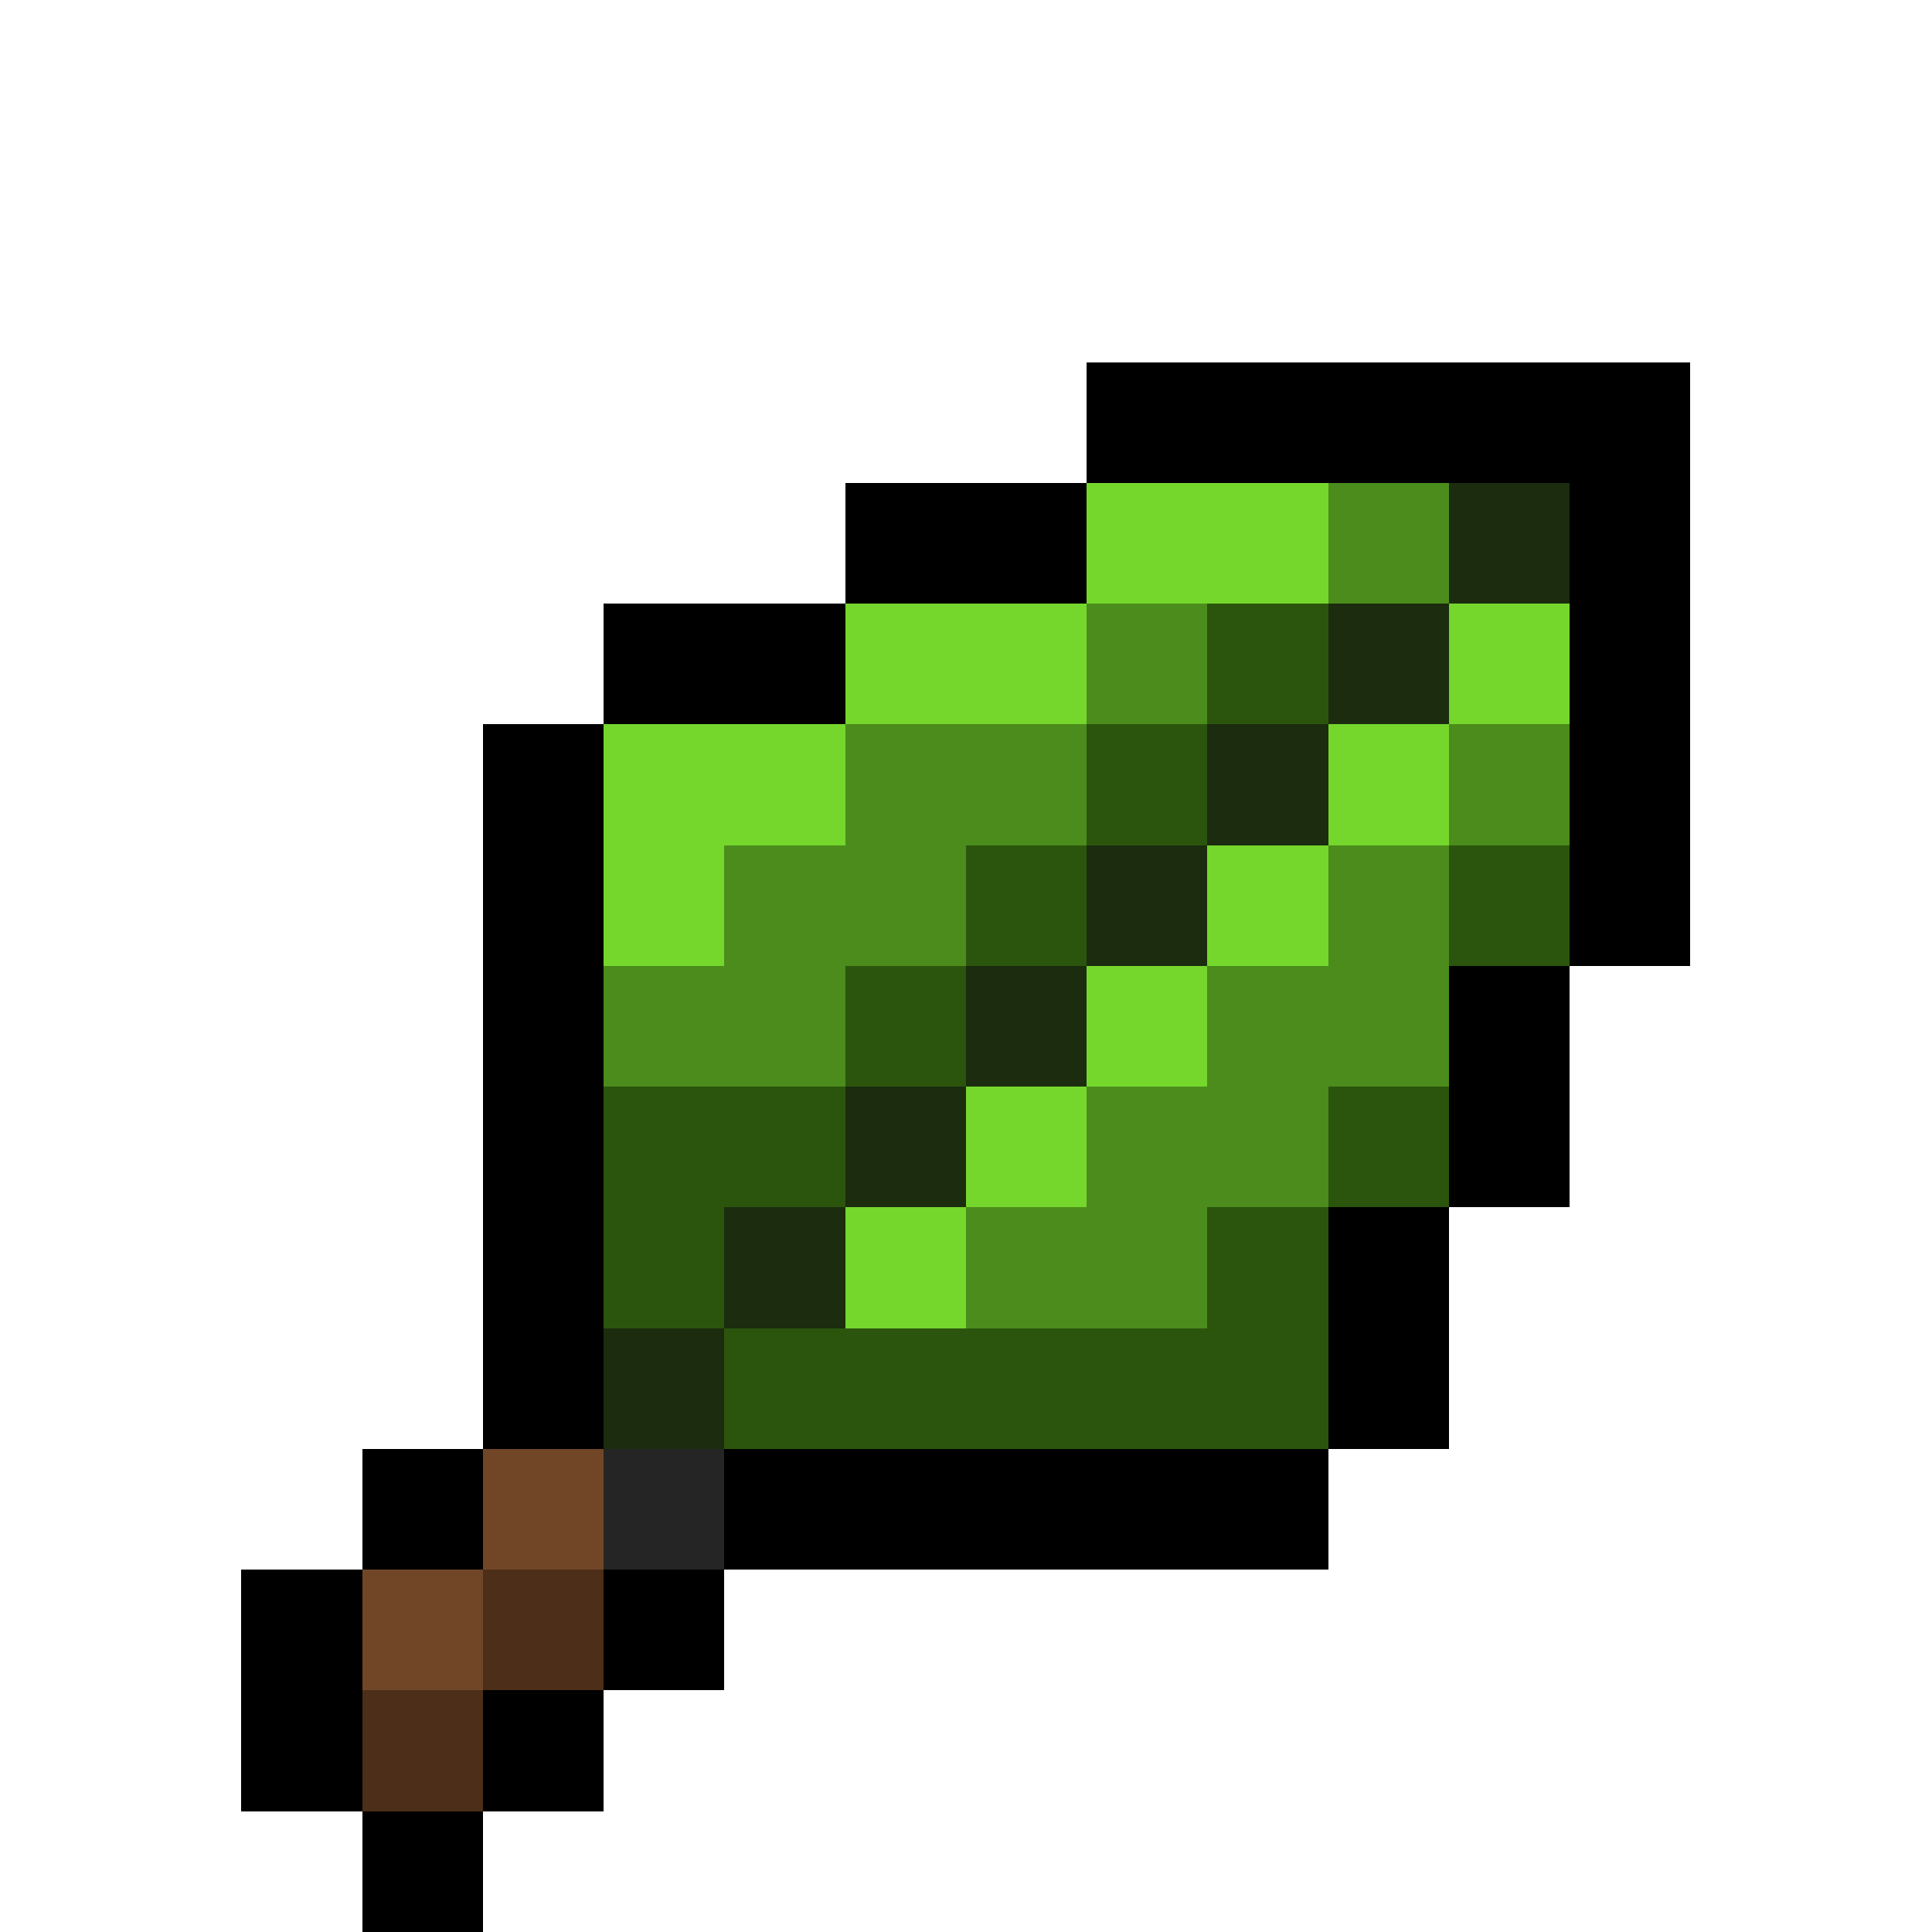 <svg xmlns="http://www.w3.org/2000/svg" viewBox="0 -0.5 16 16" shape-rendering="crispEdges">
<path stroke="#000000" d="M9 3h5M7 4h2M13 4h1M5 5h2M13 5h1M4 6h1M13 6h1M4 7h1M13 7h1M4 8h1M12 8h1M4 9h1M12 9h1M4 10h1M11 10h1M4 11h1M11 11h1M3 12h1M6 12h5M2 13h1M5 13h1M2 14h1M4 14h1M3 15h1" />
<path stroke="#75d72c" d="M9 4h2M7 5h2M12 5h1M5 6h2M11 6h1M5 7h1M10 7h1M9 8h1M8 9h1M7 10h1" />
<path stroke="#4b8c1c" d="M11 4h1M9 5h1M7 6h2M12 6h1M6 7h2M11 7h1M5 8h2M10 8h2M9 9h2M8 10h2" />
<path stroke="#1b2c0f" d="M12 4h1M11 5h1M10 6h1M9 7h1M8 8h1M7 9h1M6 10h1M5 11h1" />
<path stroke="#2b550d" d="M10 5h1M9 6h1M8 7h1M12 7h1M7 8h1M5 9h2M11 9h1M5 10h1M10 10h1M6 11h5" />
<path stroke="#714627" d="M4 12h1M3 13h1" />
<path stroke="#252525" d="M5 12h1" />
<path stroke="#4c2e19" d="M4 13h1M3 14h1" />
</svg>